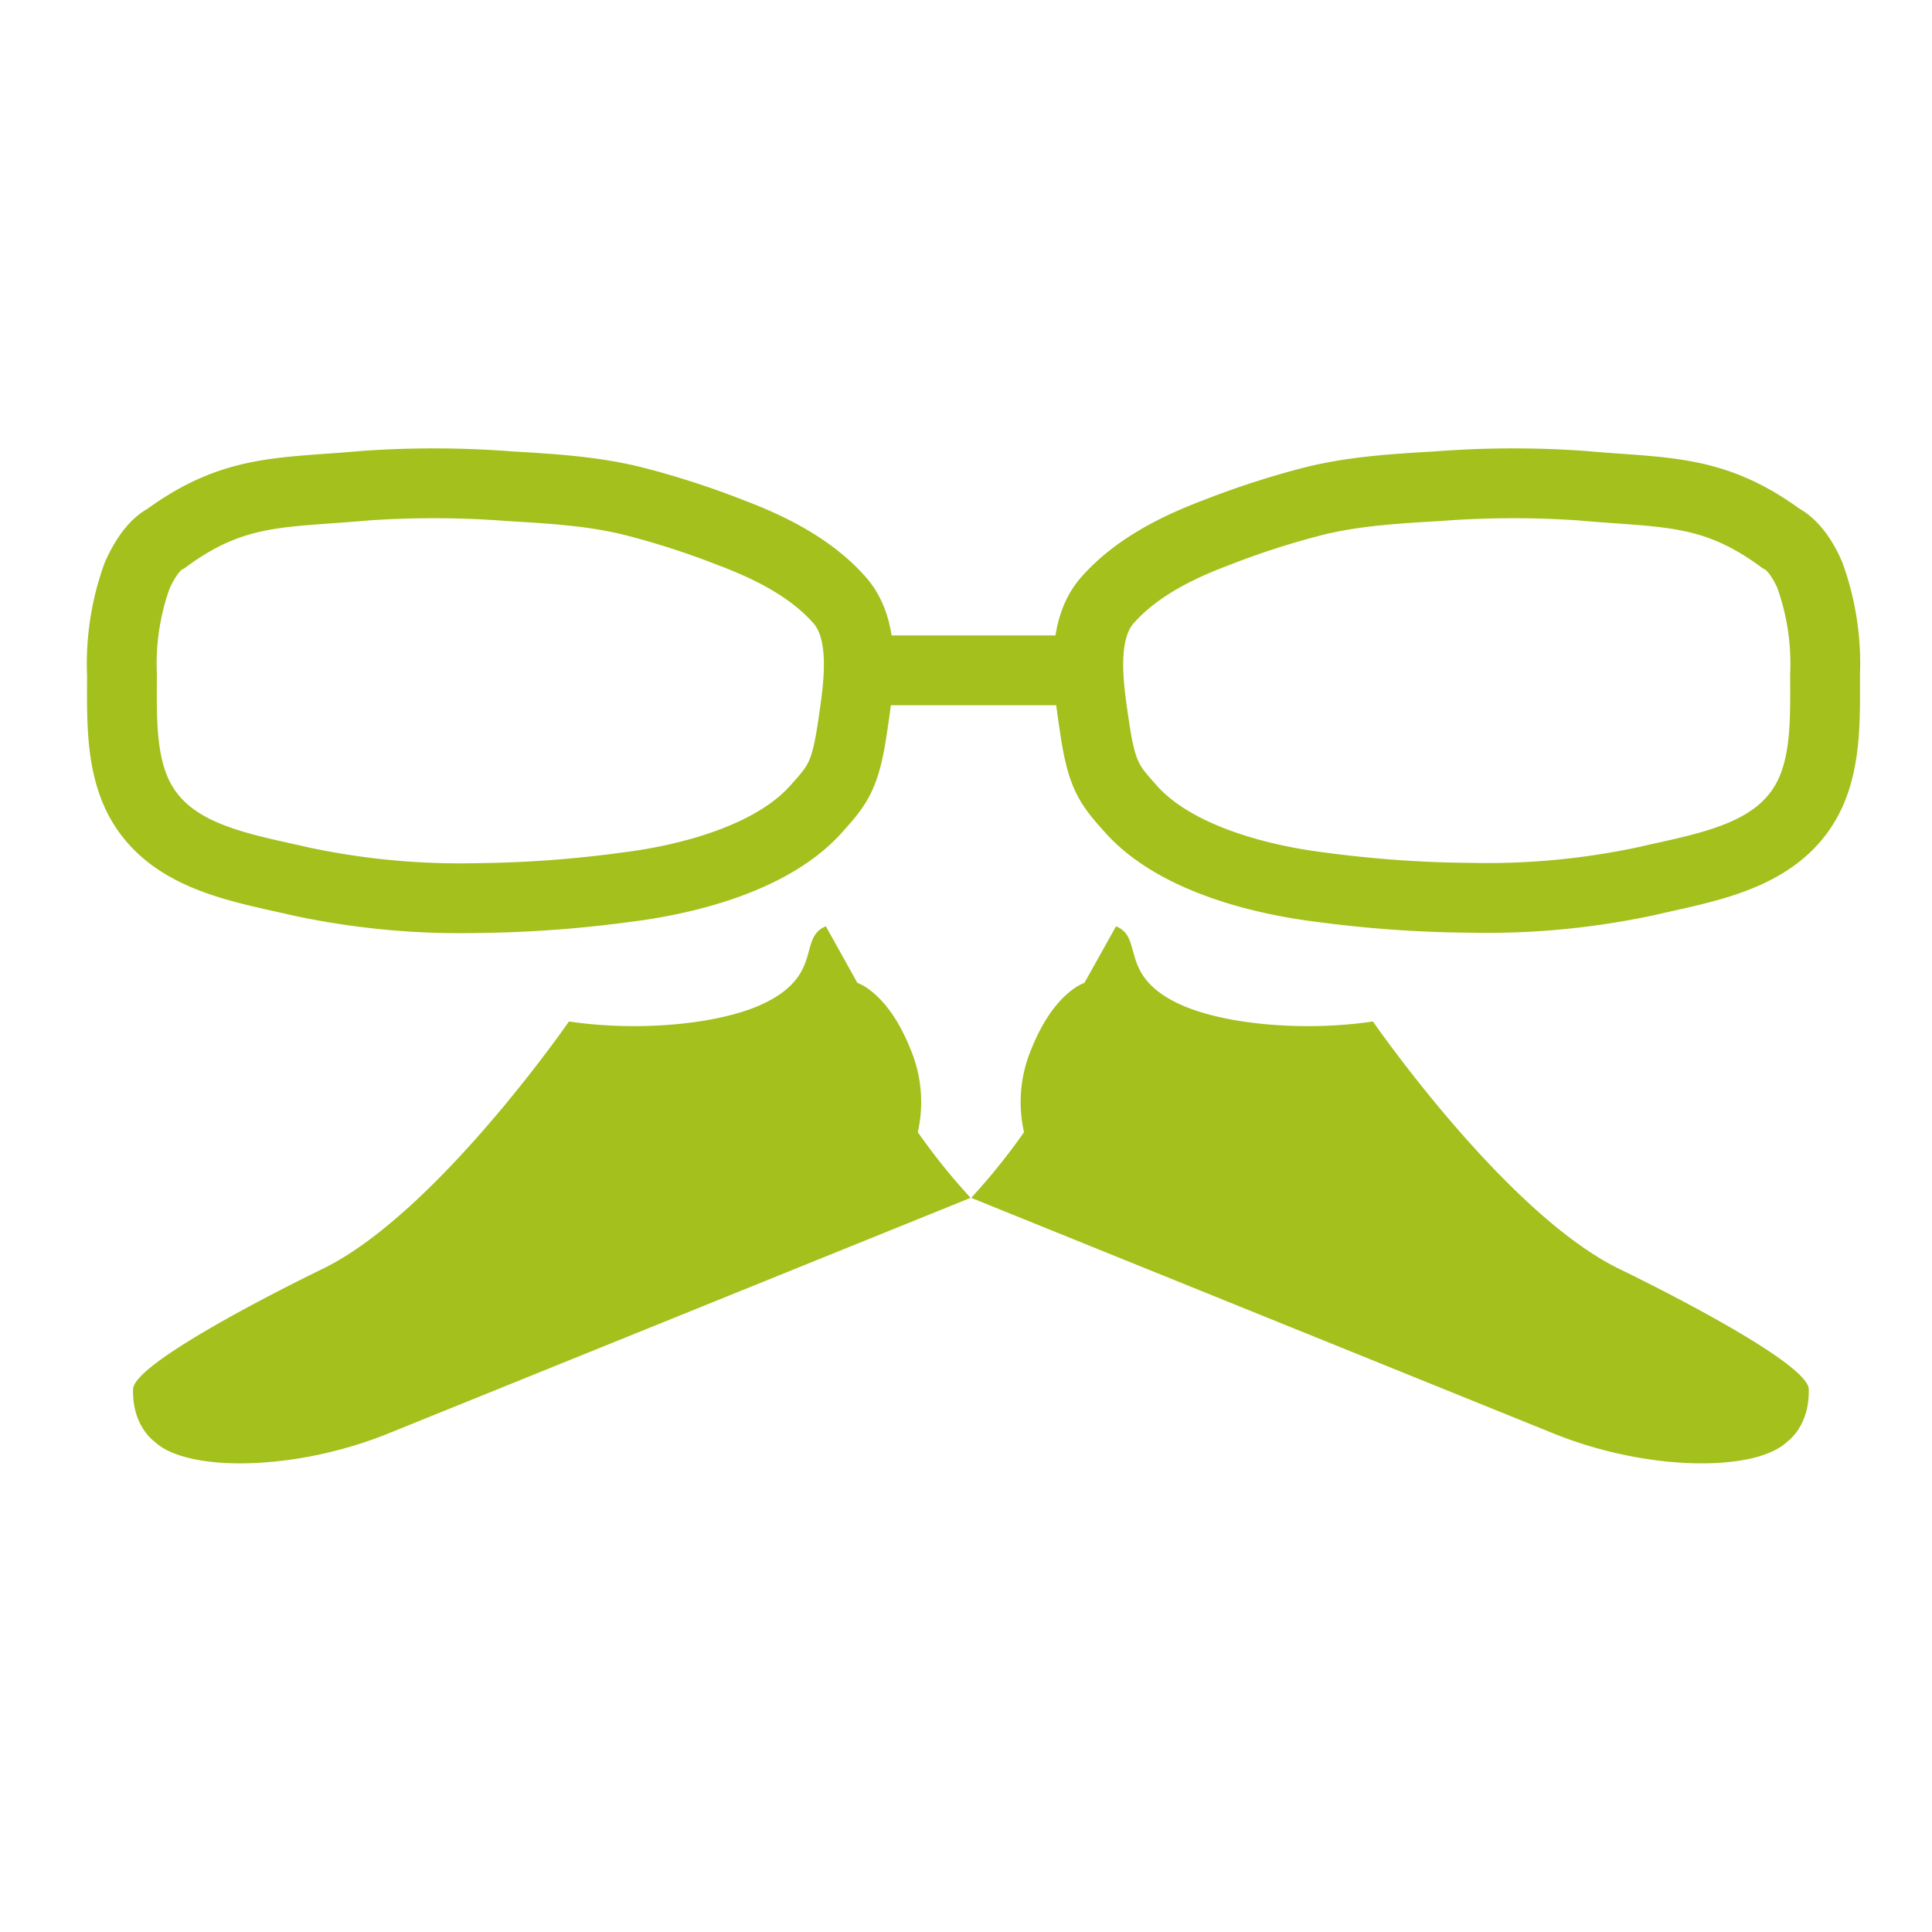 <svg xmlns="http://www.w3.org/2000/svg" viewBox="0 0 256 256"><defs><style>.a{fill:none;stroke:#a3c01c;stroke-miterlimit:10;stroke-width:9.25px;}.b{fill:#a3c01c;}</style></defs><path class="a" d="M22,71.35c9.08-6.67,15.42-6,26.46-7a131.1,131.1,0,0,1,19.12.08c5.58.33,11.07.65,16.44,2a109.89,109.89,0,0,1,12.82,4.15c5,1.88,10.61,4.59,14.46,9,3.66,4.22,2.44,11.56,1.63,17-.94,6.3-2,7.49-4.68,10.5-5.75,6.57-17,9.46-25.28,10.48A157.47,157.47,0,0,1,63.25,119a101,101,0,0,1-23.43-2.21c-8.21-1.91-18.09-3.3-21.86-12-2-4.66-1.8-10.27-1.8-15.38a34.5,34.5,0,0,1,2-13.11C19,74.38,20.35,72.17,22,71.35Z"/><path class="a" d="M236,71.35c-9.08-6.67-15.42-6-26.46-7a131.1,131.1,0,0,0-19.12.08c-5.58.33-11.07.65-16.44,2a110.51,110.51,0,0,0-12.82,4.15c-5,1.88-10.61,4.59-14.46,9-3.66,4.22-2.44,11.56-1.63,17,.94,6.3,2,7.49,4.68,10.5,5.75,6.57,17,9.46,25.28,10.48a157.47,157.47,0,0,0,19.71,1.4,101,101,0,0,0,23.43-2.21c8.21-1.91,18.1-3.3,21.86-12,2-4.66,1.8-10.27,1.8-15.38a34.5,34.5,0,0,0-2-13.11C239.05,74.38,237.65,72.17,236,71.35Z"/><line class="a" x1="113.69" y1="88.82" x2="144.5" y2="88.82"/><path class="b" d="M236.85,191c-4.19,4.06-18.52,4-31-1.06l-77.16-31.22a84,84,0,0,0,7-8.7,18.06,18.06,0,0,1,1-11.08c3-7.49,7-8.7,7-8.7l4.19-7.5c3.71,1.5.28,6.43,8.23,10.23,5.94,2.83,16.81,3.73,25.81,2.38,0,0,17.66,25.57,32.75,32.84,0,0,24.92,12,25,15.89C239.79,189,236.85,191,236.85,191Z"/><path class="b" d="M20.46,191c4.19,4.06,18.51,4,31-1.06l77.15-31.22a84.48,84.48,0,0,1-7-8.7,18,18,0,0,0-1-11.08c-3-7.49-7-8.7-7-8.7l-4.18-7.5c-3.71,1.5-.28,6.43-8.24,10.23-5.93,2.83-16.81,3.73-25.8,2.38,0,0-17.66,25.57-32.76,32.84,0,0-24.91,12-25,15.89C17.51,189,20.46,191,20.46,191Z"/></svg>
